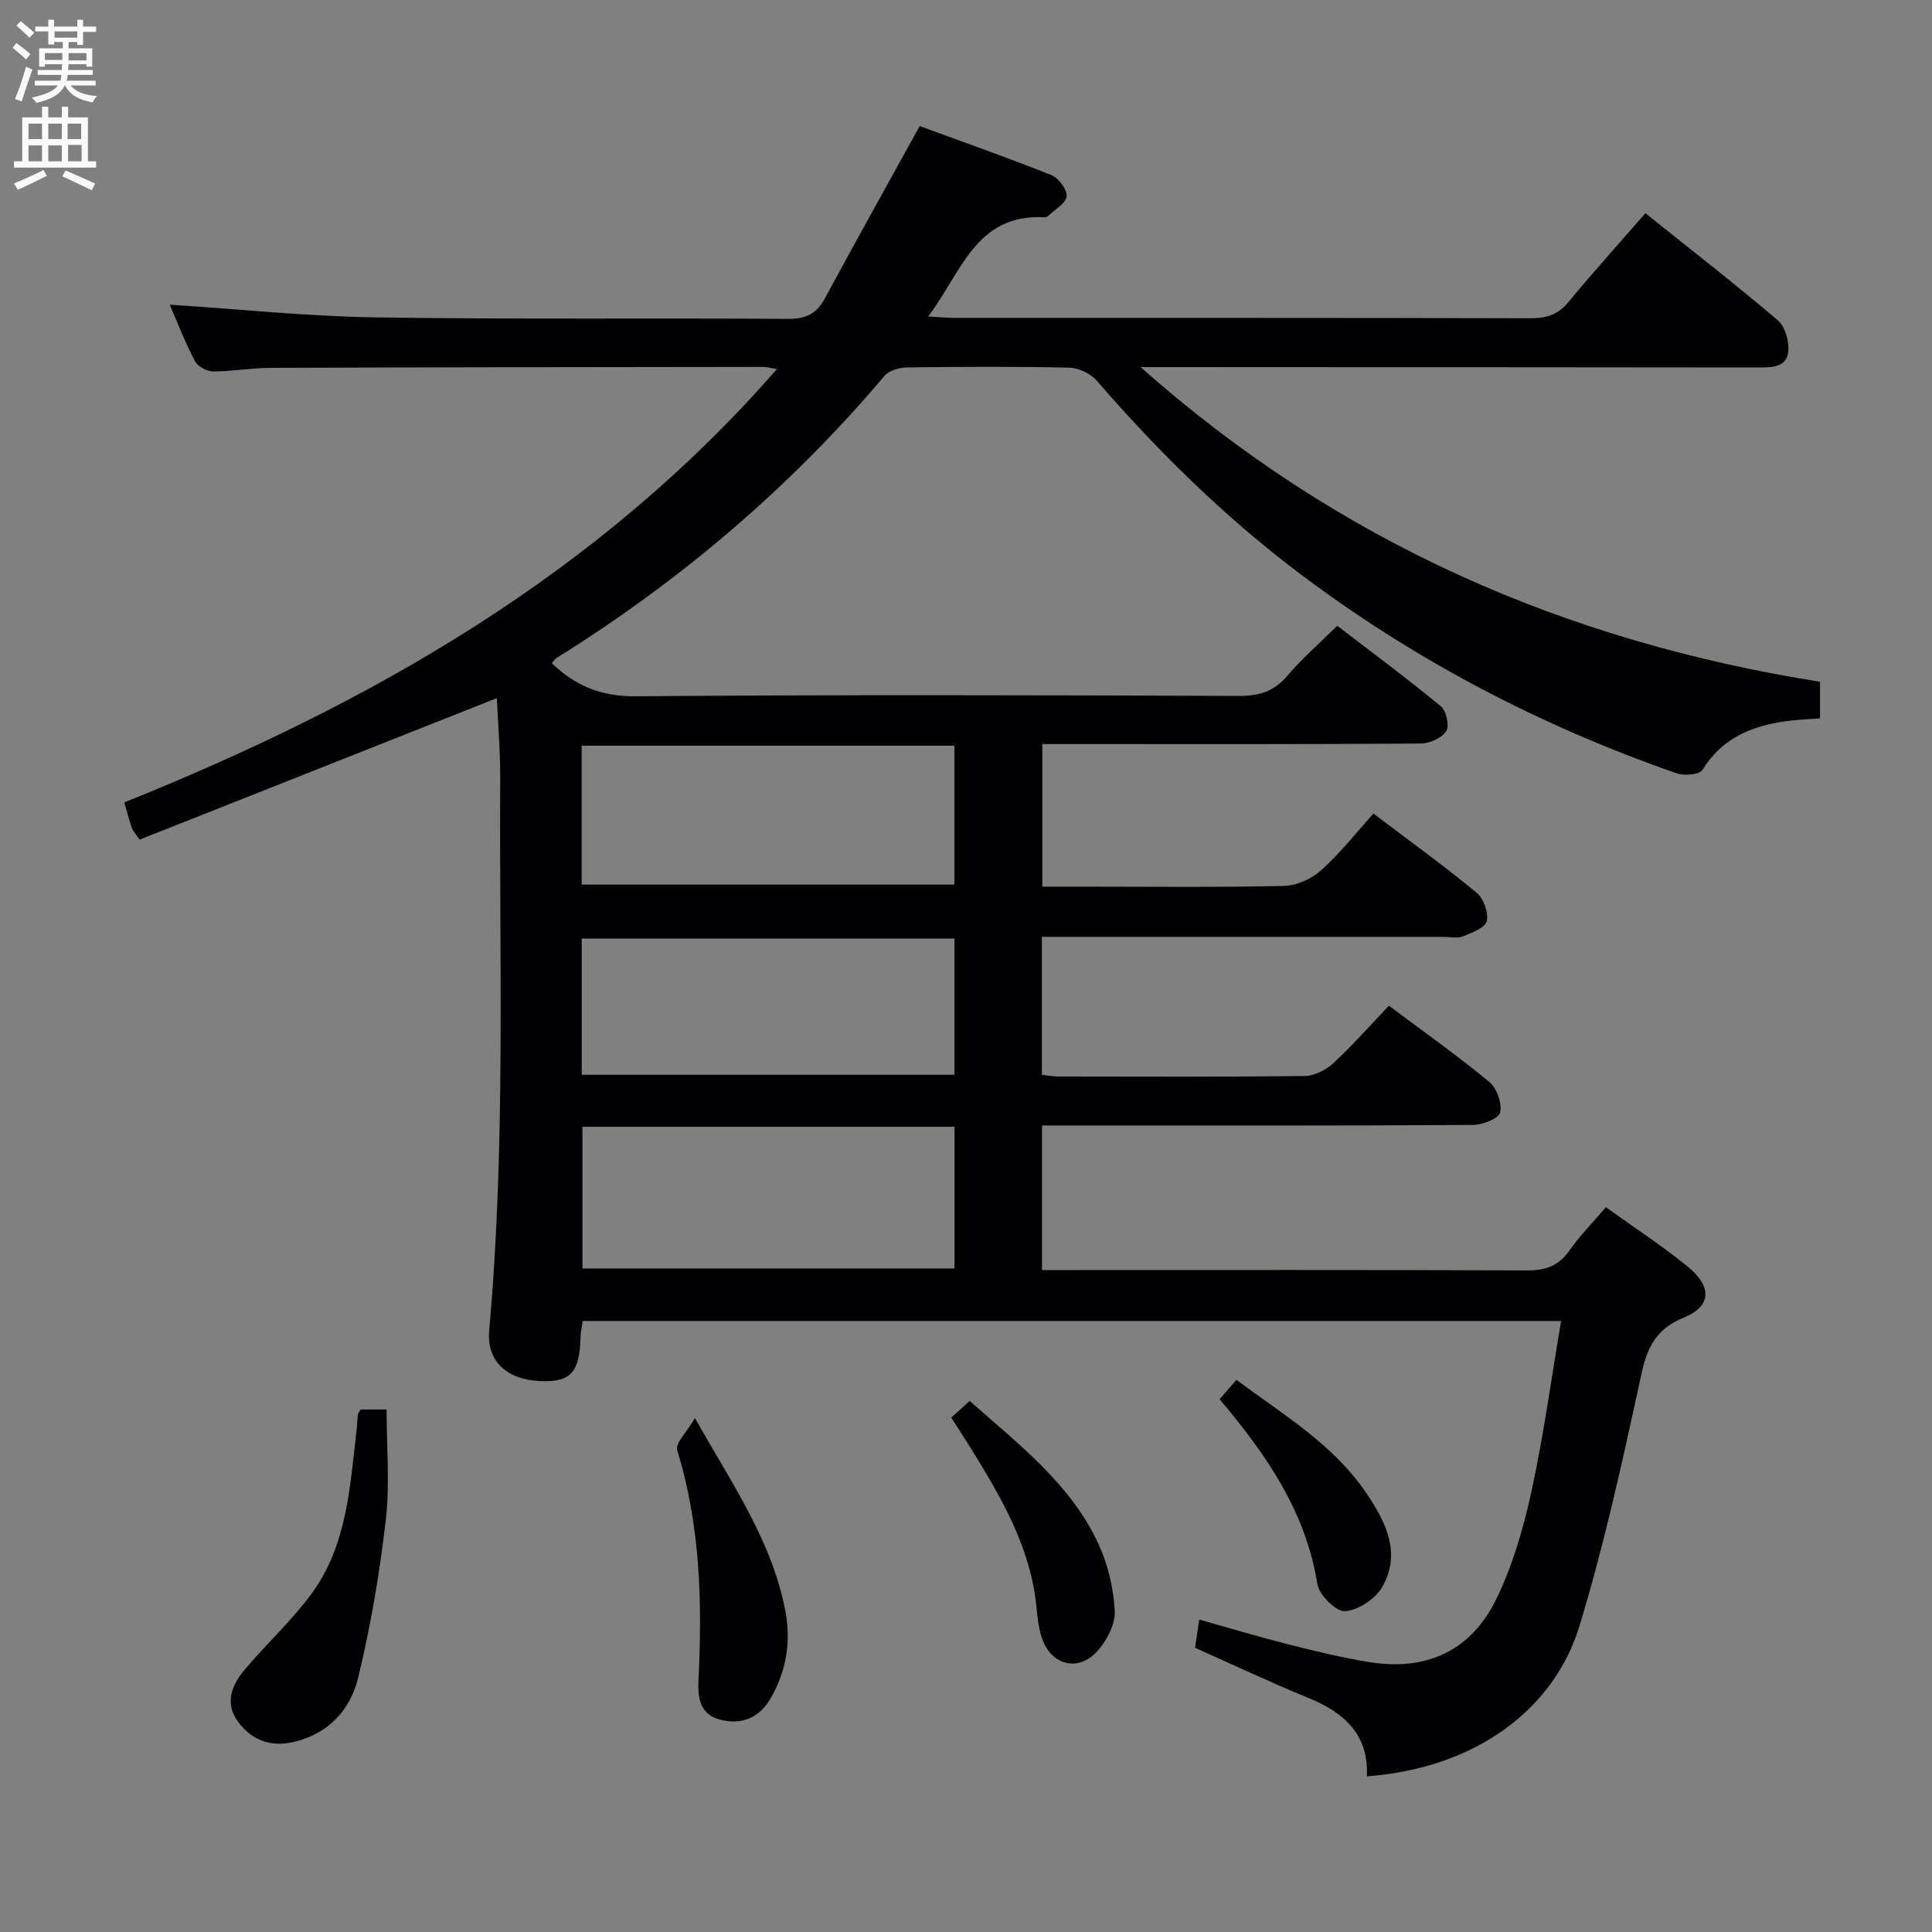 <svg enable-background="new 0 0 400 400" viewBox="0 0 400 400" xmlns="http://www.w3.org/2000/svg"><rect x="0" y="0" width="400" height="400" fill="#808080" stroke="none"/><g fill="#010104"><path d="m35.14 63.08c14.45.93 28.48 2.41 42.54 2.63 28.49.44 57 .12 85.49.31 3.62.02 5.86-1.01 7.58-4.18 6.31-11.68 12.78-23.27 19.66-35.74 8.71 3.2 18.05 6.48 27.24 10.14 1.5.6 3.29 2.96 3.19 4.38-.1 1.43-2.39 2.71-3.75 4.02-.22.21-.62.36-.92.34-14.2-.73-17.16 11.54-24 20.54 2.24.13 3.82.29 5.39.29 39.83.01 79.66-.02 119.5.08 3.28.01 5.6-.84 7.71-3.4 5.07-6.14 10.41-12.05 15.89-18.35 9.34 7.48 18.52 14.62 27.39 22.15 1.51 1.28 2.38 4.27 2.21 6.36-.27 3.43-3.37 3.43-6.16 3.43-41-.05-82-.06-123-.08-1.29 0-2.58 0-4.96 0 40.9 36.3 87.94 56.78 140.67 65.15v7.58c-2.32.18-4.6.26-6.85.56-7.2.96-13.41 3.48-17.49 10.11-.61.99-3.76 1.26-5.33.71-28.3-9.86-54.57-23.58-78.5-41.7-15.34-11.62-28.95-25.03-41.53-39.56-1.29-1.49-3.77-2.68-5.72-2.73-11.16-.26-22.33-.2-33.5-.05-1.62.02-3.8.6-4.76 1.74-19.52 23.09-42.24 42.43-67.88 58.4-.39.24-.65.71-1 1.1 4.9 4.71 10.25 6.91 17.35 6.85 41.66-.35 83.33-.23 124.99-.08 4.17.02 7.22-.97 9.95-4.18 3.01-3.53 6.55-6.61 10.32-10.34 7.14 5.48 14.44 10.89 21.45 16.66 1.13.93 1.82 4.07 1.12 5.14-.93 1.43-3.42 2.57-5.26 2.58-23.5.17-47 .11-70.5.11-2.49 0-4.98 0-7.87 0v29.52h8.06c14 0 28 .17 42-.15 2.63-.06 5.72-1.48 7.71-3.27 3.92-3.53 7.22-7.76 10.79-11.71 7.94 6.02 14.82 10.98 21.34 16.37 1.45 1.2 2.52 4.13 2.12 5.89-.32 1.38-3.08 2.42-4.93 3.16-1.15.46-2.63.11-3.97.11-25.83 0-51.67 0-77.5 0-1.81 0-3.61 0-5.71 0v28.57c1.19.13 2.28.34 3.38.34 17 .02 34 .1 51-.1 2.01-.02 4.4-1.23 5.93-2.63 4-3.7 7.62-7.81 11.54-11.93 7.34 5.5 14.26 10.39 20.78 15.78 1.56 1.29 2.67 4.42 2.25 6.32-.28 1.26-3.66 2.58-5.65 2.59-27.83.17-55.66.11-83.5.11-1.8 0-3.59 0-5.7 0v29.93h5.36c31.67 0 63.33-.06 95 .08 3.85.02 6.58-.91 8.83-4.12 2.18-3.1 4.88-5.84 7.55-8.97 5.82 4.18 11.54 7.92 16.83 12.2 5.18 4.2 5.16 8.27-.76 10.68-7.62 3.11-8.13 9.1-9.57 15.66-3.55 16.18-7.16 32.4-11.99 48.22-5.2 17.02-21.23 29.37-43.99 31.07.39-8.58-4.62-13.17-12.04-16.2-7.82-3.2-15.47-6.82-23.54-10.41.23-1.53.49-3.27.87-5.85 6.25 1.76 12.2 3.56 18.22 5.08 5.62 1.42 11.26 2.81 16.98 3.73 11.9 1.91 21.13-2.32 26.41-13.27 3.35-6.94 5.54-14.58 7.19-22.15 2.5-11.47 4.07-23.15 6.12-35.2-67.81 0-135.03 0-202.57 0-.15 1.07-.41 2.17-.44 3.27-.2 7.41-2.04 9.45-8.37 9.17-7.02-.31-11.11-4.22-10.55-10.49 3.42-38.06 2.08-76.21 2.28-114.33.03-5.64-.46-11.28-.69-16.58-24.77 9.81-49.48 19.6-73.98 29.3-1.08-1.6-1.45-1.96-1.6-2.41-.51-1.57-.94-3.17-1.56-5.3 51-20.49 97.94-47.11 135.12-89.72-1.4-.23-2.12-.45-2.84-.45-34 .04-68 .07-101.99.2-3.98.01-7.95.75-11.93.74-1.28 0-3.16-1.03-3.73-2.13-2.06-3.91-3.67-8.1-5.22-11.69zm85.45 170.21v29.33h77.03c0-9.96 0-19.54 0-29.33-25.75 0-51.18 0-77.03 0zm-.16-50.14h77.17c0-9.86 0-19.27 0-28.76-25.87 0-51.41 0-77.17 0zm.01 39.37h77.17c0-9.66 0-18.91 0-28.21-25.87 0-51.42 0-77.17 0z"/><path d="m74.66 291.82h5.38c0 7.73.69 15.36-.16 22.82-1.26 10.97-3.12 21.93-5.71 32.66-1.6 6.64-6.15 11.71-13.41 13.37-4.7 1.07-8.59-.33-11.42-4.13-2.93-3.93-1.36-7.68 1.34-10.88 4.49-5.33 9.7-10.1 13.81-15.69 7.4-10.06 7.97-22.24 9.36-34.09.12-.99.12-1.99.24-2.98.03-.31.29-.58.57-1.08z"/><path d="m143.88 293.6c7.83 13.87 16.06 25.67 18.74 40.07 1.17 6.26.18 12.23-2.97 17.79-2.36 4.16-5.99 5.74-10.54 4.58-4.34-1.1-4.67-4.73-4.49-8.38.78-16 .38-31.85-4.41-47.38-.46-1.44 2-3.79 3.67-6.68z"/><path d="m200.77 290.05c10.22 9.07 20.95 17.21 26.68 29.66 1.95 4.25 3.1 9.13 3.35 13.79.15 2.73-1.62 6.13-3.56 8.3-4.02 4.5-9.71 2.97-11.57-2.79-.66-2.02-.88-4.21-1.09-6.34-1.21-12.3-7.25-22.59-13.55-32.77-1.3-2.11-2.65-4.18-4.08-6.41 1.2-1.08 2.29-2.06 3.82-3.44z"/><path d="m252.5 289.69c1.25-1.44 2.22-2.54 3.49-4 9.7 7.22 20.1 13.36 26.93 23.49 3.95 5.85 7.31 12.41 3.23 19.42-1.43 2.45-4.95 4.79-7.68 4.98-1.84.13-5.36-3.35-5.72-5.6-2.38-14.93-10.47-26.72-20.25-38.29z"/></g><path d="m2.6 9.9.8-1c.9.7 1.9 1.4 2.9 2.3l-.9 1.1c-1.1-1-2-1.8-2.8-2.4zm.5 10.6c.9-2.1 1.6-4.3 2.3-6.7.4.2.8.4 1.3.6-.7 2.1-1.5 4.3-2.2 6.6zm.3-15.2.9-.9c1 .8 2 1.6 2.8 2.4l-1 1c-.9-.9-1.8-1.7-2.7-2.5zm12.6-1.2h1.2v1.4h2.7v1.1h-2.7v2.7h-1.2v-.6h-1.8v1.3h4.9v3.8h-1.2v-.5h-3.7c0 .4-.1.9-.1 1.2h5.1v1h-5.2c0 .5-.1.9-.2 1.2h6v1h-5.2c1.1 1.3 2.9 2 5.5 2.2-.4.4-.7.8-.9 1.3-2.9-.5-4.8-1.6-5.7-3.5h-.1c-.8 1.7-2.7 2.9-5.9 3.6-.2-.4-.6-.8-.9-1.1 2.8-.6 4.6-1.4 5.4-2.5h-4.8v-1h5.3c.1-.3.2-.7.2-1.2h-4.9v-1h5c0-.4 0-.8.1-1.2h-3.6v.5h-1.2v-3.8h4.9v-1.3h-1.8v.5h-1.2v-2.7h-2.7v-1h2.7v-1.4h1.2v1.4h4.8zm-6.7 8.3h3.6c0-.4 0-.9 0-1.4h-3.6zm1.9-4.6h4.8v-1.3h-4.7v1.3zm6.7 3.2h-3.7v1.5h3.7z" fill="#fbfafa"/><path d="m8.7 22.1h1.3v2.2h2.8v-2.2h1.3v2.2h4.1v9.1h1.7v1.3h-17v-1.3h1.7v-9.1h4.1zm.3 13.1.7 1.2c-1.8.9-3.8 1.9-6 2.9-.2-.4-.5-.8-.8-1.3 2.3-1 4.4-1.9 6.1-2.8zm-3.1-6.4h2.8v-3.2h-2.8zm0 4.6h2.8v-3.3h-2.8zm4.1-4.6h2.8v-3.2h-2.8zm0 4.6h2.8v-3.3h-2.8zm3.6 1.9c2.1.9 4.1 1.8 6.1 2.7l-.7 1.4c-2.2-1.1-4.2-2-6.1-2.9zm3.2-9.7h-2.8v3.2h2.8zm-2.7 7.8h2.8v-3.4h-2.8z" fill="#fbfafa"/></svg>